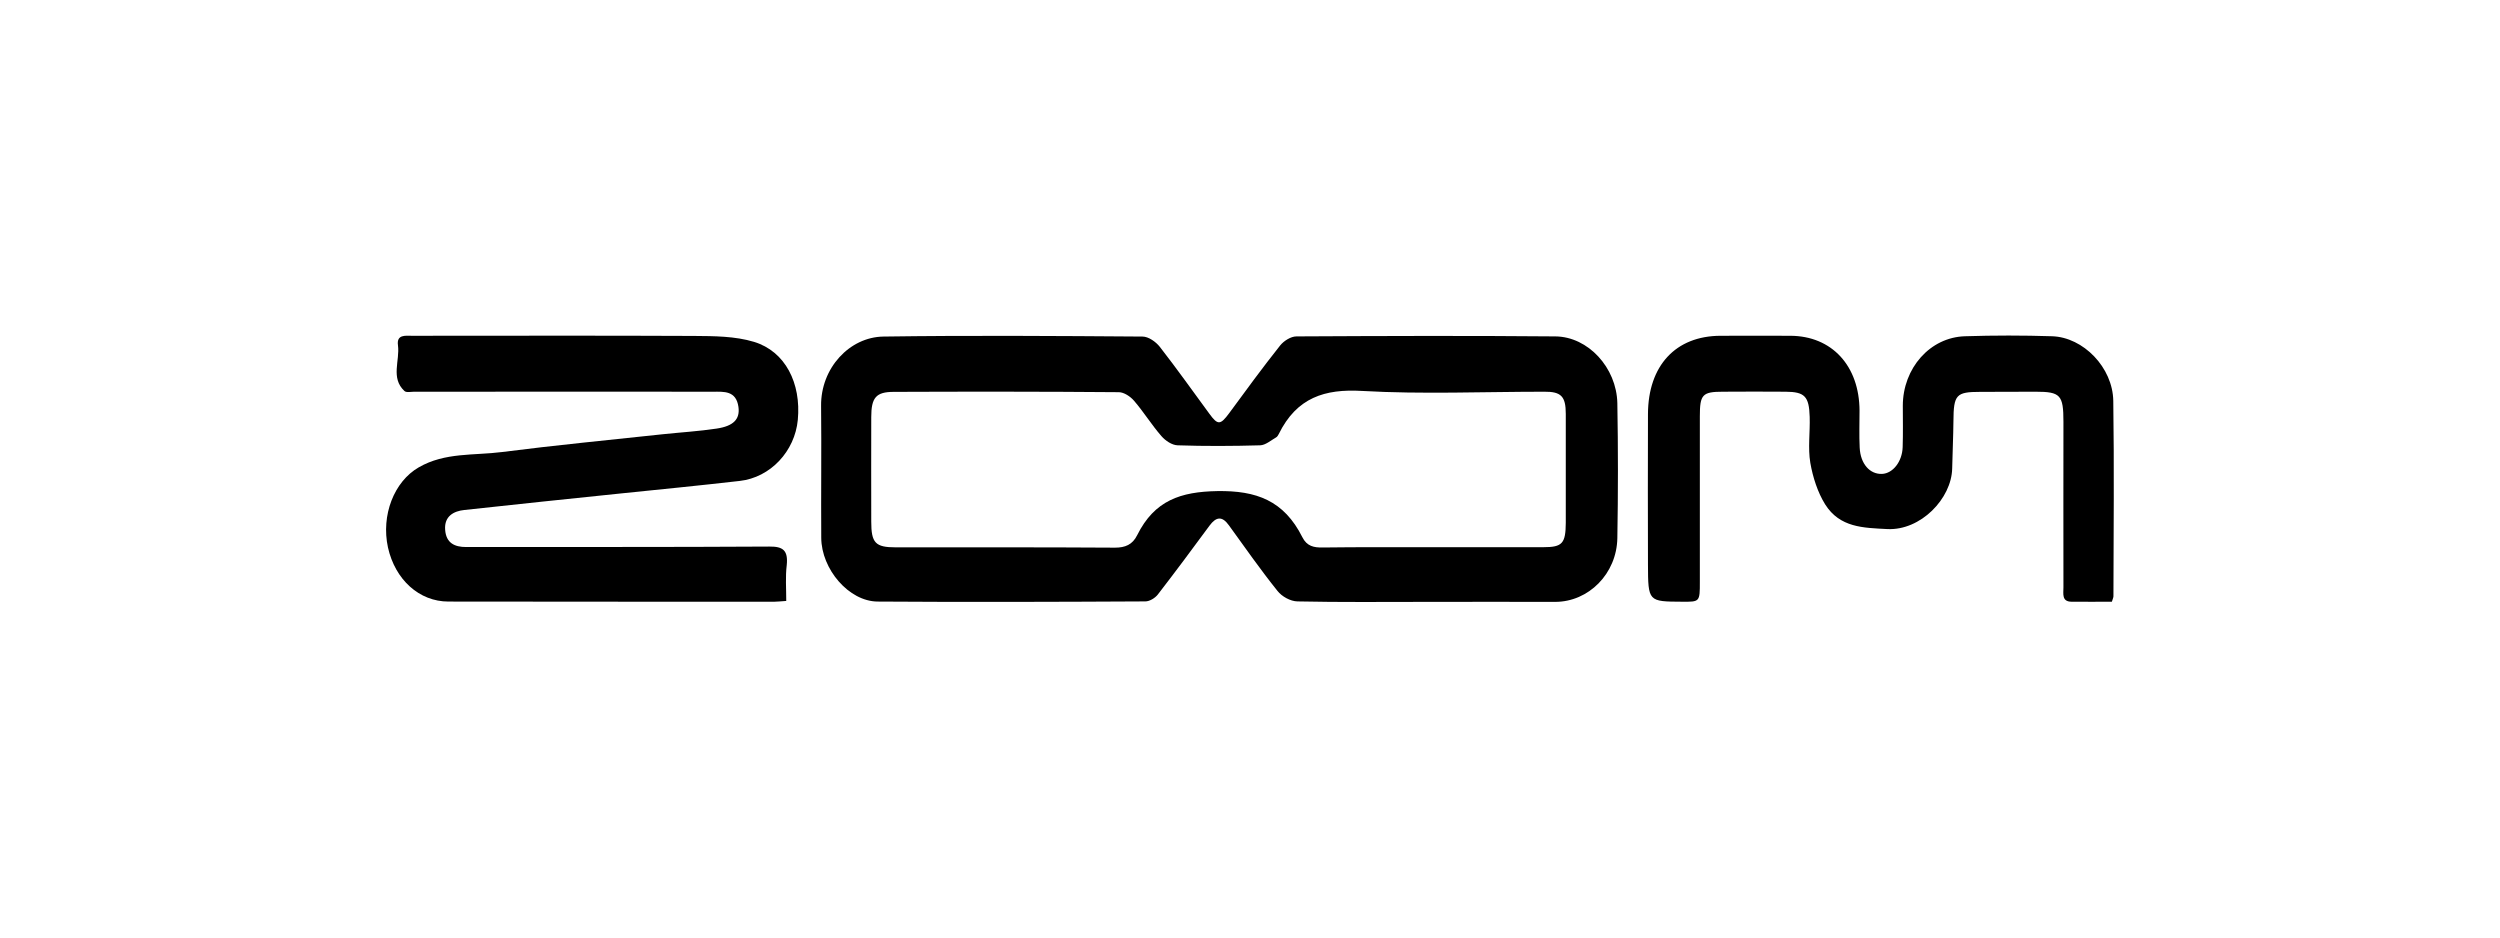 <?xml version="1.0" encoding="utf-8"?>
<!-- Generator: Adobe Illustrator 25.2.1, SVG Export Plug-In . SVG Version: 6.00 Build 0)  -->
<svg version="1.1" xmlns="http://www.w3.org/2000/svg" xmlns:xlink="http://www.w3.org/1999/xlink" x="0px" y="0px"
	 viewBox="0 0 160 60" style="enable-background:new 0 0 160 60;" xml:space="preserve">
<style type="text/css">
	.st0{fill:#A7423B;}
	.st1{fill:#DE6D36;}
	.st2{fill:#BA683D;}
	.st3{fill:#FAA619;}
	.st4{fill:#878787;}
	.st5{fill:#D1D3D4;}
	.st6{fill:#FFFFFF;}
	.st7{fill:#E30613;}
	.st8{fill:#1D1D1B;}
	.st9{fill:#B49759;}
	.st10{display:none;}
	.st11{fill:#BE1622;}
	.st12{fill:#034EA1;}
	.st13{fill:#EC671B;}
</style>
<g id="reperes">
</g>
<g id="blackmagic">
</g>
<g id="SmallRig">
</g>
<g id="Lumix">
</g>
<g id="DJI">
</g>
<g id="Rode">
</g>
<g id="Zoom">
	<g>
		<path d="M91.32,38.52c-2.76,0-5.53,0.03-8.29-0.03c-0.44-0.01-0.99-0.31-1.27-0.67c-1.09-1.36-2.09-2.79-3.11-4.2
			c-0.43-0.6-0.81-0.56-1.24,0.02c-1.09,1.48-2.19,2.96-3.31,4.41c-0.18,0.23-0.53,0.44-0.8,0.44c-5.71,0.03-11.42,0.05-17.13,0.01
			c-1.84-0.01-3.6-2.07-3.61-4.08c-0.02-2.81,0.02-5.63-0.01-8.44c-0.03-2.42,1.82-4.41,3.99-4.44c5.53-0.08,11.06-0.04,16.58,0
			c0.38,0,0.85,0.33,1.11,0.66c1.09,1.4,2.12,2.85,3.17,4.28c0.54,0.74,0.7,0.73,1.27-0.04c1.07-1.46,2.14-2.92,3.26-4.33
			c0.24-0.3,0.69-0.58,1.04-0.58c5.53-0.03,11.06-0.05,16.58,0c2.09,0.02,3.91,2,3.96,4.27c0.05,2.88,0.05,5.76,0,8.64
			c-0.04,2.28-1.84,4.08-3.98,4.08C96.78,38.52,94.05,38.51,91.32,38.52z M91.67,35.02c2.37,0,4.74,0,7.11,0
			c1.21,0,1.42-0.24,1.43-1.56c0-2.32,0-4.65,0-6.97c0-1.13-0.3-1.43-1.38-1.42c-3.89,0-7.78,0.17-11.66-0.05
			c-2.38-0.14-4.18,0.42-5.33,2.76c-0.04,0.08-0.1,0.18-0.18,0.22c-0.33,0.19-0.67,0.49-1.01,0.5c-1.76,0.05-3.52,0.06-5.28,0
			c-0.36-0.01-0.78-0.29-1.04-0.59c-0.62-0.71-1.13-1.54-1.75-2.26c-0.24-0.28-0.65-0.55-0.98-0.55c-4.8-0.04-9.6-0.04-14.4-0.02
			c-1.14,0-1.44,0.37-1.44,1.62c-0.01,2.23,0,4.45,0,6.68c0,1.37,0.26,1.65,1.57,1.65c4.68,0,9.36-0.01,14.03,0.02
			c0.65,0,1.12-0.19,1.42-0.8c1.11-2.23,2.79-2.78,5.13-2.82c2.49-0.04,4.26,0.6,5.44,2.95c0.29,0.58,0.74,0.67,1.3,0.66
			C86.99,35.01,89.33,35.02,91.67,35.02z"/>
		<path d="M50.32,38.46c-0.34,0.02-0.55,0.05-0.75,0.05c-6.96,0-13.91,0-20.87-0.01c-1.87,0-3.41-1.4-3.87-3.46
			c-0.45-2.07,0.39-4.22,1.97-5.13c1.68-0.97,3.54-0.75,5.33-0.98c3.43-0.44,6.87-0.77,10.3-1.14c1.14-0.12,2.3-0.19,3.43-0.36
			c1.09-0.16,1.51-0.61,1.4-1.39c-0.15-1.05-0.93-0.97-1.62-0.97c-5.53-0.01-11.06,0-16.59,0c-0.85,0-1.7,0-2.55,0
			c-0.21,0-0.5,0.07-0.62-0.05c-0.89-0.83-0.28-1.94-0.41-2.92c-0.1-0.71,0.49-0.61,0.89-0.61c6.02,0,12.03-0.02,18.05,0.01
			c1.29,0.01,2.63,0.01,3.85,0.38c2,0.61,3.02,2.64,2.8,4.99c-0.19,2.01-1.75,3.69-3.72,3.91c-2.53,0.29-5.06,0.54-7.6,0.8
			c-3.35,0.35-6.69,0.69-10.03,1.06c-0.66,0.07-1.29,0.39-1.22,1.27c0.06,0.84,0.6,1.1,1.34,1.1c6.47-0.01,12.94,0.01,19.41-0.03
			c0.87-0.01,1.21,0.24,1.11,1.2C50.26,36.92,50.32,37.64,50.32,38.46z"/>
		<path d="M135.16,38.51c-0.85,0-1.72,0.01-2.59,0c-0.63-0.01-0.51-0.51-0.51-0.92c0-3.53-0.01-7.07,0-10.6
			c0-1.71-0.19-1.92-1.78-1.92c-1.18,0-2.37,0.01-3.55,0.01c-1.54,0-1.7,0.18-1.71,1.87c-0.01,1.01-0.06,2.02-0.08,3.03
			c-0.04,1.93-2.02,3.99-4.16,3.88c-1.53-0.08-3.03-0.09-3.97-1.58c-0.48-0.77-0.79-1.74-0.95-2.66c-0.16-0.95-0.01-1.96-0.04-2.94
			c-0.04-1.32-0.32-1.6-1.54-1.61c-1.34-0.01-2.67-0.01-4.01,0c-1.32,0-1.48,0.18-1.48,1.57c0,3.53,0,7.07,0,10.6
			c0,1.28,0,1.28-1.14,1.27c-2.17-0.01-2.17-0.01-2.18-2.39c-0.01-3.21-0.01-6.41,0-9.62c0.01-3.1,1.77-5,4.64-5.01
			c1.49,0,2.98-0.01,4.47,0c2.66,0.01,4.42,1.92,4.43,4.8c0,0.79-0.03,1.57,0.01,2.36c0.05,1.04,0.65,1.71,1.43,1.68
			c0.69-0.03,1.29-0.78,1.32-1.71c0.03-0.88,0.01-1.77,0.01-2.65c0-2.4,1.74-4.39,3.99-4.45c1.85-0.06,3.71-0.06,5.56,0
			c2,0.06,3.89,2,3.92,4.14c0.06,4.16,0.02,8.31,0.01,12.47C135.27,38.22,135.22,38.31,135.16,38.51z"/>
	</g>
</g>
<g id="Neewer">
</g>
<g id="Sigma">
</g>
<g id="Sandisk">
</g>
<g id="Andoer">
</g>
<g id="adobe">
</g>
<g id="Samsung">
</g>
<g id="Xiaomi">
</g>
<g id="ESDDI">
</g>
<g id="Apple">
</g>
<g id="Calque_17">
</g>
<g id="Calque_18">
</g>
<g id="Calque_19">
</g>
<g id="Calque_20">
</g>
</svg>
